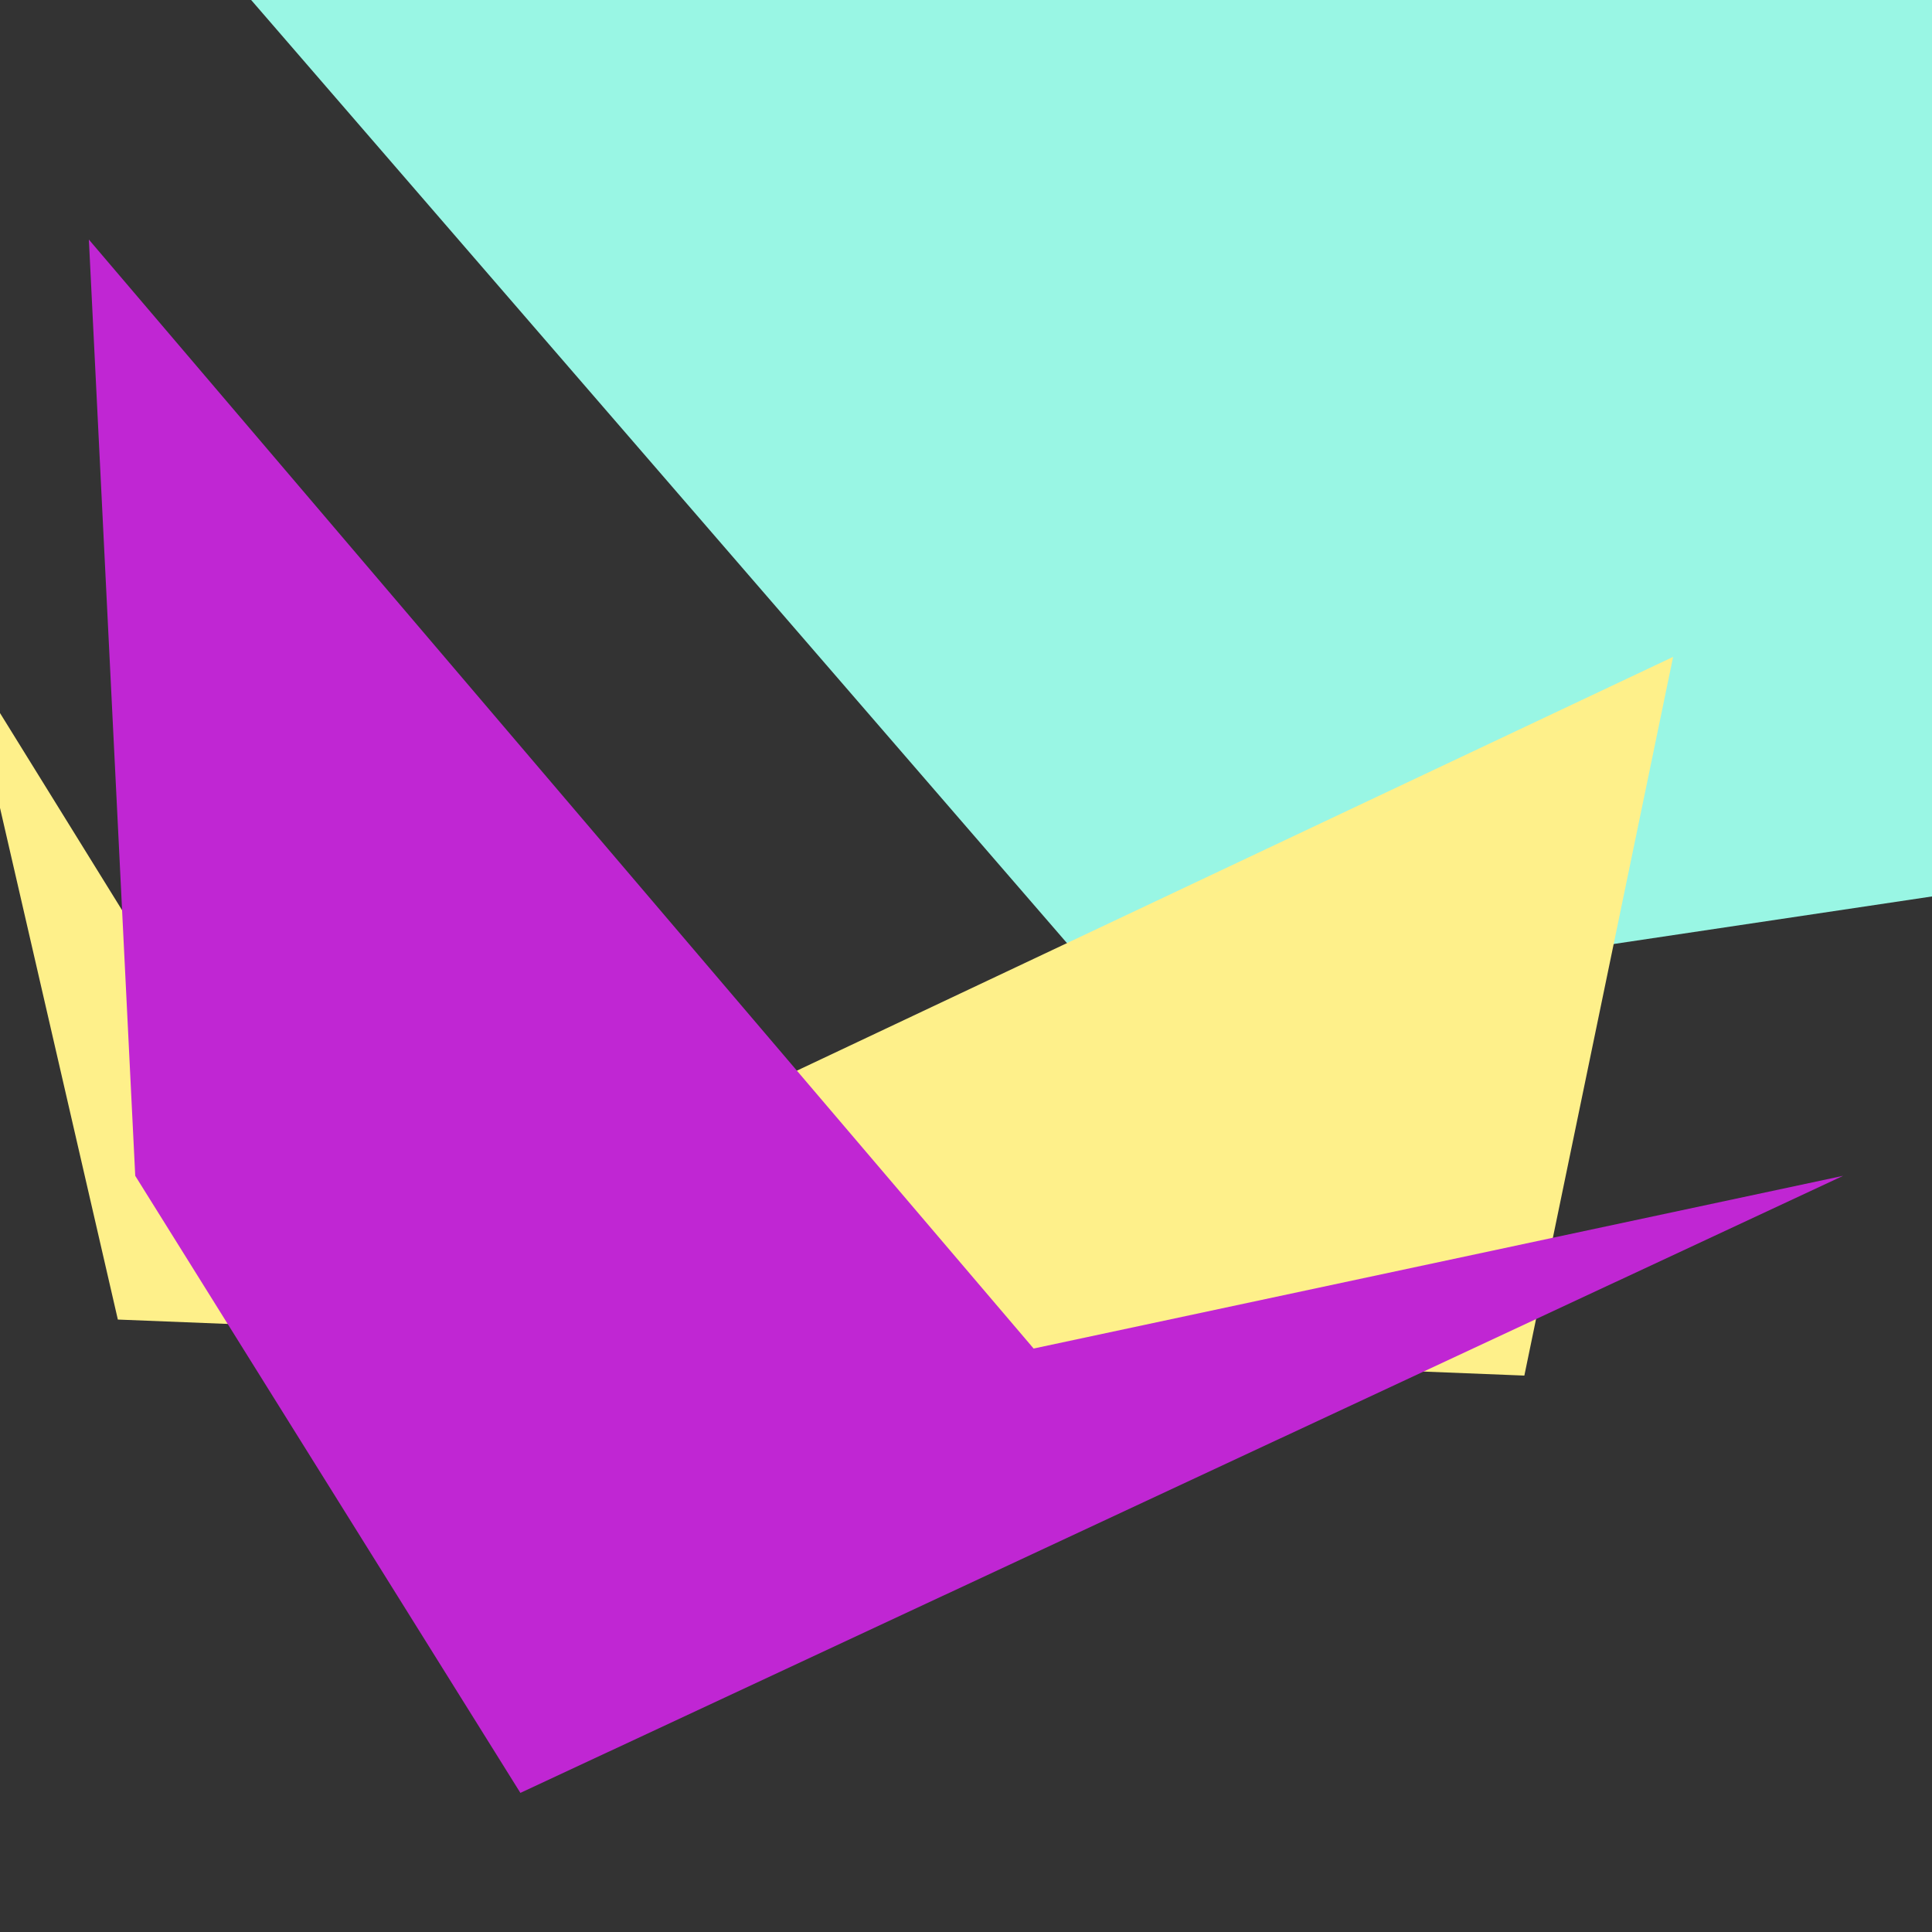 <svg width="500" height="500" viewBox="0 0 500 500" fill="none" xmlns="http://www.w3.org/2000/svg">
<rect x="0" y="0" width="500" height="500" fill="#333333" stroke="none"/>
<g clip-path="url(#clip0_17_6)">
<path d="M65 0H500V232L292.5 263L65 0Z" fill="#99F6E4"/>
<path d="M-9 170L91 331.5L433 170L394.5 356L30.5 341.5L-9 170Z" fill="#FEF08A"/>
<path d="M23 62L267.5 349L477 304.302L134.678 464L35 304.302L23 62Z" fill="#C026D3"/>
</g>
<defs>
<clipPath id="clip0_17_6">
<rect width="500" height="500" fill="white"/>
</clipPath>
</defs>
</svg>
